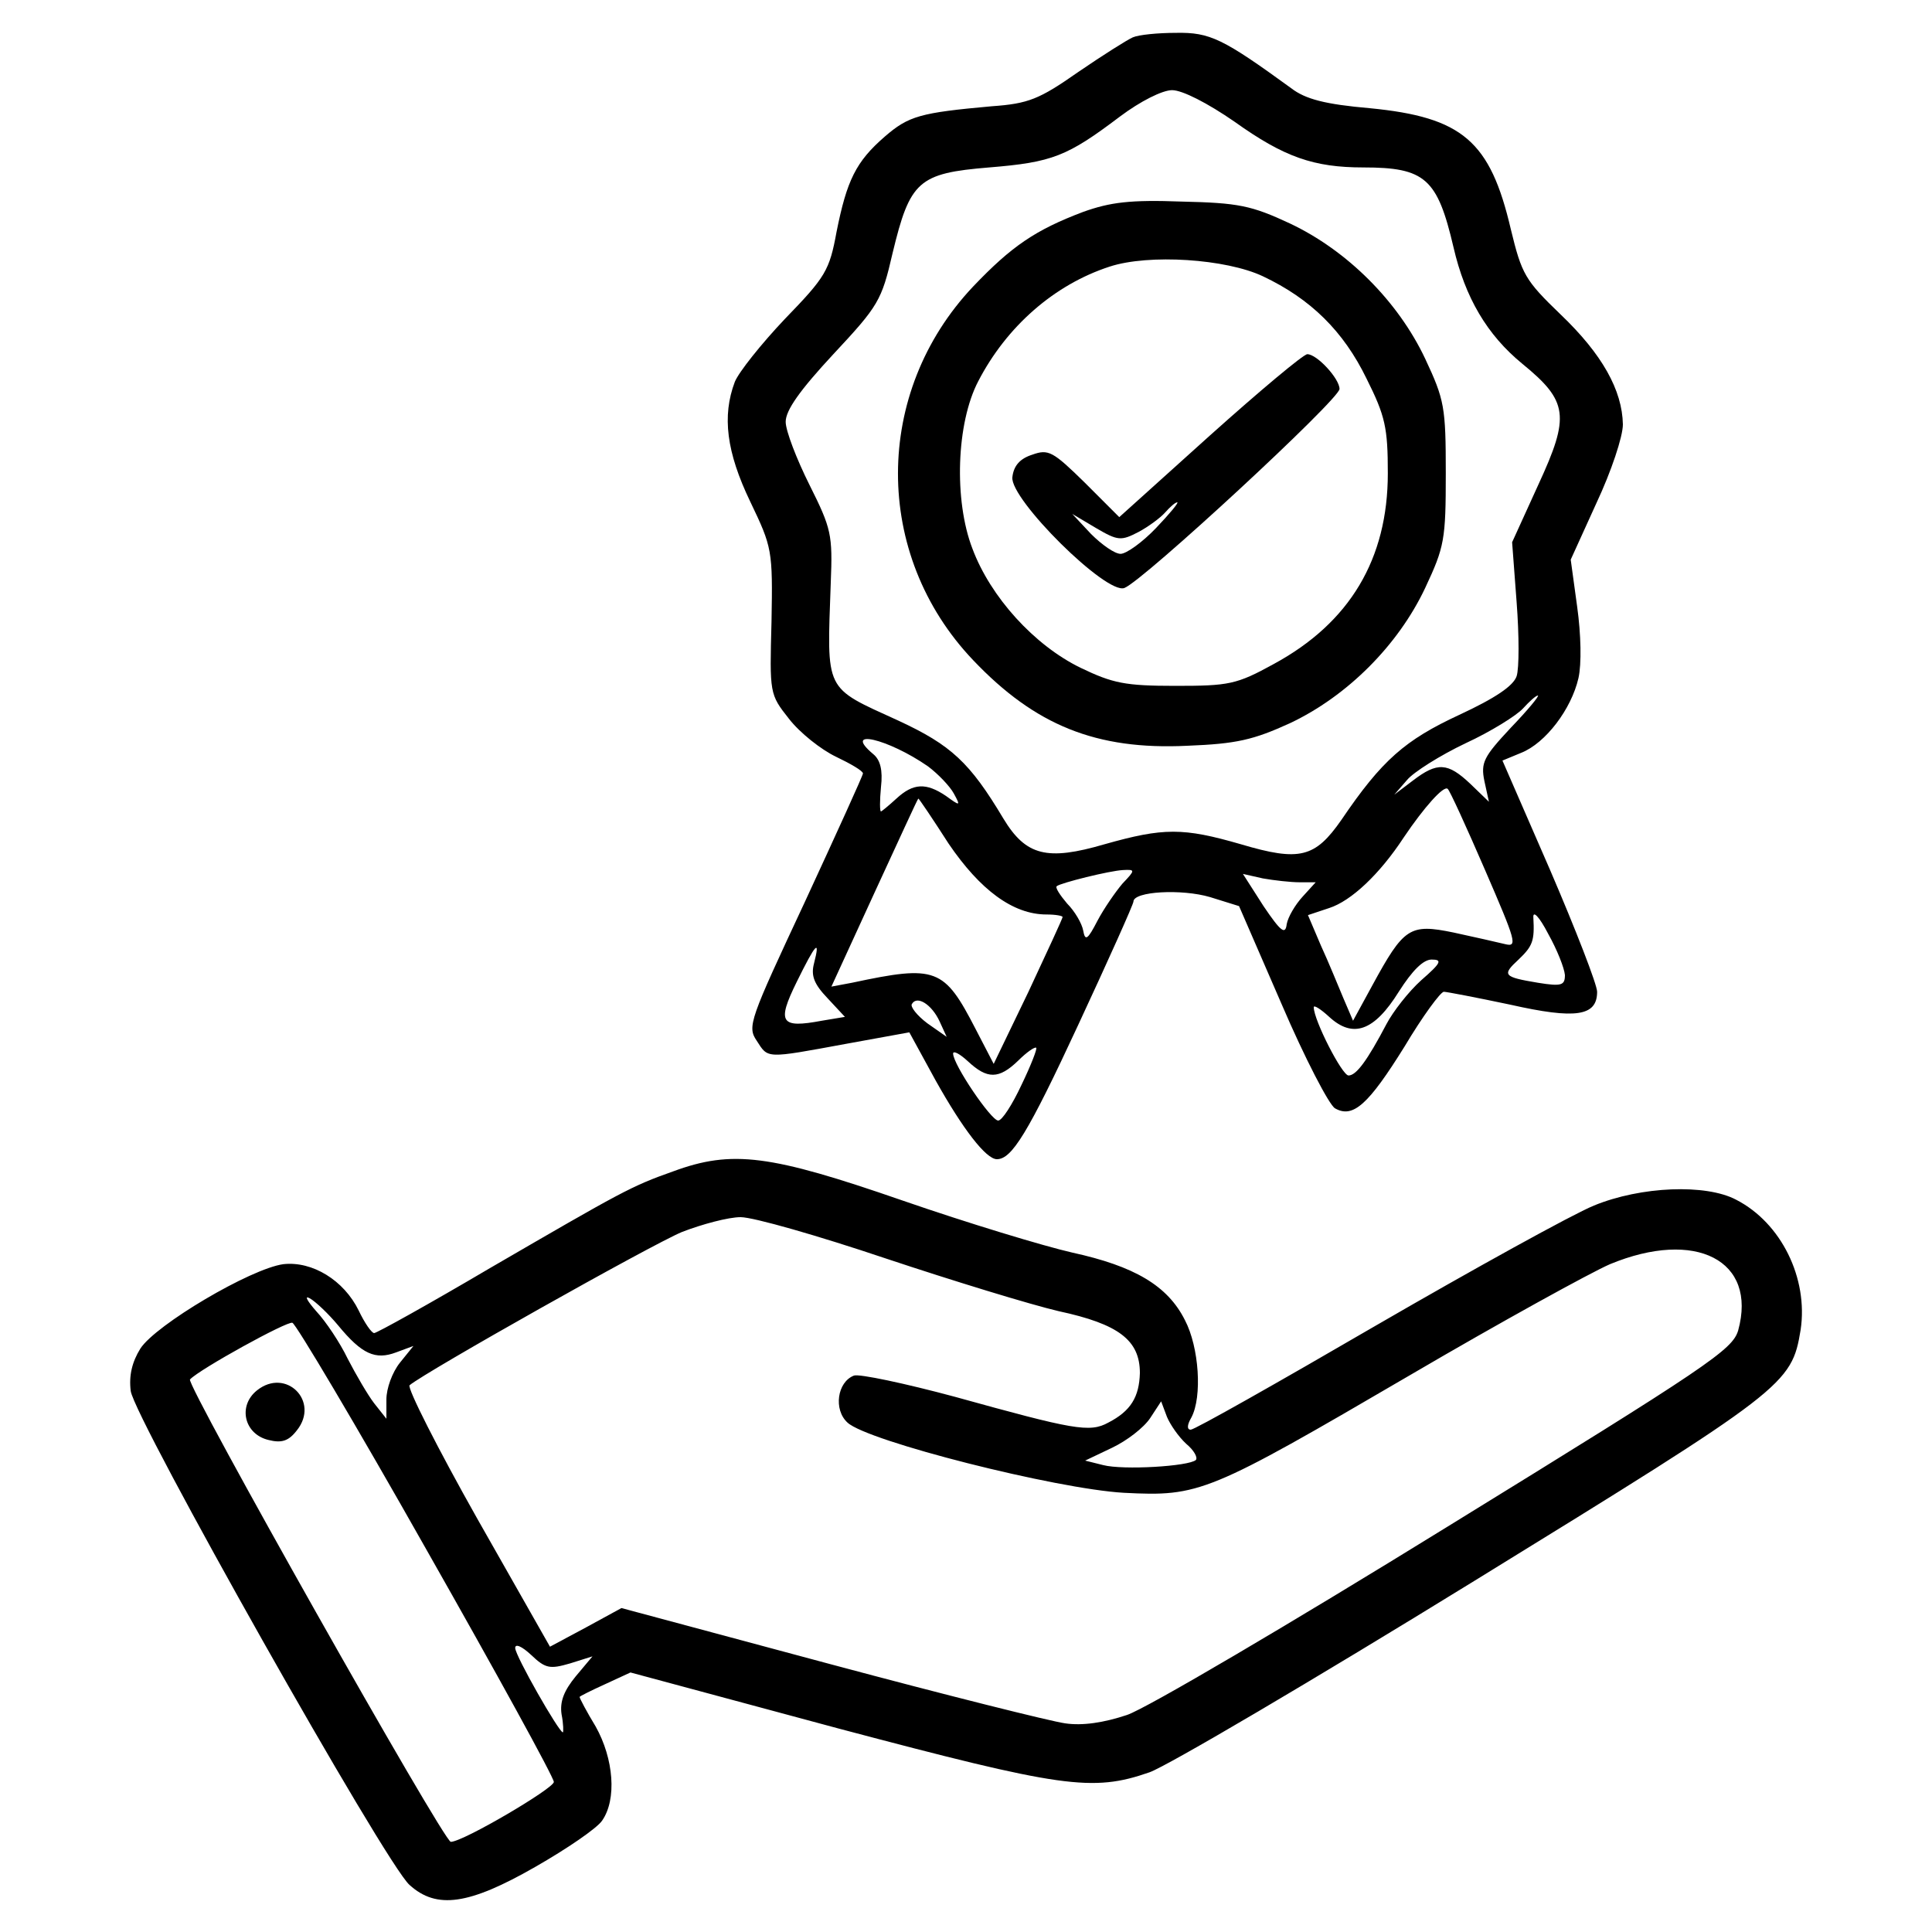 <?xml version="1.0" standalone="no"?>
<!DOCTYPE svg PUBLIC "-//W3C//DTD SVG 20010904//EN"
 "http://www.w3.org/TR/2001/REC-SVG-20010904/DTD/svg10.dtd">
<svg version="1.0" xmlns="http://www.w3.org/2000/svg"
 width="300pt" height="300pt" viewBox="0 0 300 300"
 preserveAspectRatio="xMidYMid meet">
<g transform="translate(0,300) scale(0.1,-0.1)"
fill="#000000" stroke="none">
<path d="M1759 2942 c-9 -4 -47 -28 -85 -54 -60 -42 -77 -49 -134 -53 -111
-10 -129 -15 -166 -47 -45 -39 -59 -68 -75 -148 -11 -60 -17 -70 -80 -135 -37
-39 -72 -83 -78 -98 -20 -53 -13 -109 24 -186 34 -71 35 -75 33 -186 -3 -112
-3 -113 27 -151 17 -22 50 -48 73 -59 23 -11 42 -22 42 -26 0 -3 -41 -93 -90
-199 -86 -184 -90 -194 -75 -216 18 -28 13 -28 138 -5 l99 18 41 -75 c42 -75
78 -122 95 -122 23 0 48 40 126 208 47 101 86 188 86 192 0 16 75 20 119 7
l45 -14 66 -152 c36 -84 74 -157 83 -162 28 -16 52 6 108 96 28 47 56 85 61
85 4 0 51 -9 103 -20 102 -23 135 -18 135 20 0 11 -33 96 -73 189 l-74 170 29
12 c38 15 78 68 89 116 5 22 4 68 -2 111 l-10 73 40 88 c23 49 41 103 41 122
-1 53 -32 109 -97 171 -55 53 -60 62 -77 132 -32 137 -75 174 -219 188 -69 6
-100 14 -122 31 -106 77 -126 87 -179 86 -28 0 -58 -3 -67 -7z m158 -131 c77
-55 123 -71 200 -71 96 0 115 -17 140 -124 18 -78 52 -136 107 -181 71 -58 74
-81 25 -187 l-41 -90 7 -93 c4 -52 4 -103 0 -115 -5 -15 -33 -34 -89 -60 -84
-39 -120 -70 -183 -163 -41 -59 -65 -65 -156 -38 -90 26 -120 26 -212 0 -89
-26 -122 -18 -157 40 -52 87 -81 114 -163 152 -116 53 -111 43 -105 214 3 75
1 84 -33 152 -20 40 -37 84 -37 98 0 18 22 49 74 105 70 75 75 83 92 157 27
112 40 124 150 133 98 8 121 17 203 79 32 24 66 41 81 41 16 0 55 -20 97 -49z
m429 -941 c-42 -45 -47 -54 -41 -83 l7 -32 -29 28 c-35 33 -51 34 -89 5 l-29
-22 20 23 c10 12 51 38 91 57 39 18 79 43 89 54 10 11 20 20 23 20 3 0 -16
-23 -42 -50z m-905 -60 c16 -12 34 -31 40 -42 11 -20 10 -20 -12 -4 -31 21
-51 20 -77 -4 -12 -11 -23 -20 -24 -20 -2 0 -2 17 0 38 3 26 -1 42 -12 51 -49
41 23 24 85 -19z m865 -161 c48 -111 51 -120 31 -115 -12 3 -48 11 -80 18 -68
14 -77 8 -126 -82 l-30 -55 -15 35 c-8 19 -23 56 -35 82 l-20 47 33 11 c34 11
78 52 116 110 31 46 62 81 68 75 3 -2 29 -59 58 -126z m-833 41 c49 -72 100
-110 152 -110 14 0 25 -2 25 -4 0 -2 -24 -54 -53 -116 l-54 -112 -28 54 c-49
95 -61 100 -192 72 l-32 -6 67 146 c37 80 67 146 68 146 1 0 22 -31 47 -70z
m270 -62 c-11 -13 -29 -39 -39 -58 -15 -29 -19 -32 -22 -15 -2 11 -13 30 -25
42 -11 13 -19 25 -16 27 6 5 82 24 103 25 19 1 19 0 -1 -21z m275 2 l25 0 -20
-22 c-12 -13 -23 -32 -25 -43 -2 -17 -9 -12 -36 28 l-32 50 31 -7 c17 -3 43
-6 57 -6z m412 -144 c0 -16 -5 -18 -42 -12 -54 9 -56 12 -30 36 22 21 25 29
23 65 -1 12 9 2 23 -25 14 -25 25 -53 26 -64z m-1166 18 c-5 -19 0 -32 21 -54
l27 -29 -36 -6 c-64 -12 -70 -3 -39 60 30 61 37 68 27 29z m943 -26 c-20 -18
-44 -49 -54 -68 -30 -57 -47 -80 -59 -80 -10 0 -54 86 -54 106 0 4 11 -3 24
-15 37 -34 70 -22 108 39 21 33 38 50 51 50 17 0 15 -5 -16 -32z m-748 -64
l11 -24 -30 21 c-16 12 -27 26 -24 30 8 14 31 -1 43 -27z m127 -99 c-14 -30
-30 -55 -36 -55 -11 0 -70 87 -70 104 0 5 10 0 23 -12 30 -28 48 -28 78 1 13
13 26 22 28 20 2 -1 -8 -27 -23 -58z"/>
<path d="M1682 2671 c-74 -28 -111 -53 -171 -116 -155 -164 -156 -416 0 -580
96 -101 191 -140 333 -133 76 3 102 9 159 35 89 42 168 121 210 210 30 64 32
75 32 178 0 103 -2 114 -32 178 -42 89 -121 168 -210 210 -60 28 -80 32 -168
34 -80 3 -111 -1 -153 -16z m279 -100 c74 -35 125 -85 161 -159 29 -58 33 -76
33 -147 0 -133 -59 -232 -177 -296 -58 -32 -70 -34 -153 -34 -78 0 -97 4 -147
28 -72 35 -140 110 -168 185 -29 75 -25 195 9 260 44 85 118 150 204 178 61
20 181 12 238 -15z"/>
<path d="M1879 2324 l-141 -127 -54 54 c-49 48 -56 52 -81 43 -19 -6 -29 -17
-31 -35 -4 -34 146 -183 174 -172 29 11 334 293 334 309 0 16 -35 54 -50 54
-6 0 -74 -57 -151 -126z m-84 -144 c-21 -22 -46 -40 -55 -40 -9 0 -29 14 -46
31 l-29 31 37 -22 c34 -20 39 -20 66 -6 15 8 34 22 41 30 8 9 16 16 19 16 3 0
-12 -18 -33 -40z"/>
<path d="M1045 1181 c-65 -23 -79 -31 -284 -150 -95 -56 -176 -101 -180 -101
-4 0 -15 16 -24 35 -23 47 -72 77 -117 72 -51 -7 -198 -94 -222 -131 -13 -21
-18 -42 -15 -66 6 -43 396 -735 433 -767 42 -38 92 -31 195 28 49 28 96 60
104 72 23 33 18 96 -10 146 -14 23 -25 44 -25 46 0 1 18 10 40 20 l39 18 323
-87 c347 -92 394 -99 483 -68 28 10 254 143 504 297 484 298 493 305 507 390
12 80 -30 166 -100 202 -47 25 -148 21 -221 -9 -34 -14 -186 -98 -338 -186
-153 -89 -282 -162 -288 -162 -6 0 -6 7 1 19 17 32 12 109 -10 151 -27 54 -79
84 -175 105 -44 10 -163 46 -264 81 -205 71 -264 79 -356 45z m330 -135 c105
-35 226 -72 269 -82 93 -20 126 -45 126 -96 -1 -37 -14 -59 -49 -77 -29 -16
-54 -11 -238 40 -78 21 -149 36 -157 33 -26 -10 -32 -53 -10 -73 31 -29 324
-103 429 -109 118 -6 130 -1 445 183 140 82 280 159 310 172 133 55 229 6 199
-103 -9 -30 -46 -55 -452 -305 -243 -150 -467 -282 -497 -292 -36 -12 -69 -17
-96 -13 -22 3 -186 44 -365 92 l-324 87 -55 -30 -56 -30 -113 199 c-62 110
-109 203 -105 207 25 21 375 218 423 238 31 12 72 23 91 23 20 0 121 -29 225
-64z m-850 -104 c37 -45 58 -54 90 -42 l27 10 -21 -26 c-12 -15 -21 -40 -21
-57 l0 -30 -19 24 c-10 13 -28 44 -41 69 -12 25 -34 58 -49 74 -14 16 -19 25
-10 20 9 -5 29 -24 44 -42z m137 -348 c109 -192 198 -354 198 -361 0 -10 -141
-93 -160 -93 -11 0 -412 711 -405 718 15 16 151 91 159 88 5 -1 99 -159 208
-352z m1180 164 c12 -10 18 -21 15 -25 -11 -10 -113 -16 -144 -8 l-28 7 42 20
c23 11 49 31 59 46 l17 26 9 -24 c5 -12 18 -31 30 -42z m-957 -341 l35 11 -26
-31 c-18 -22 -25 -39 -22 -59 3 -15 3 -28 2 -28 -6 0 -74 119 -74 131 0 7 10
3 25 -11 22 -21 29 -22 60 -13z"/>
<path d="M399 841 c-30 -24 -20 -68 18 -77 20 -5 31 -2 44 15 36 45 -17 98
-62 62z"/>
</g>
</svg>
